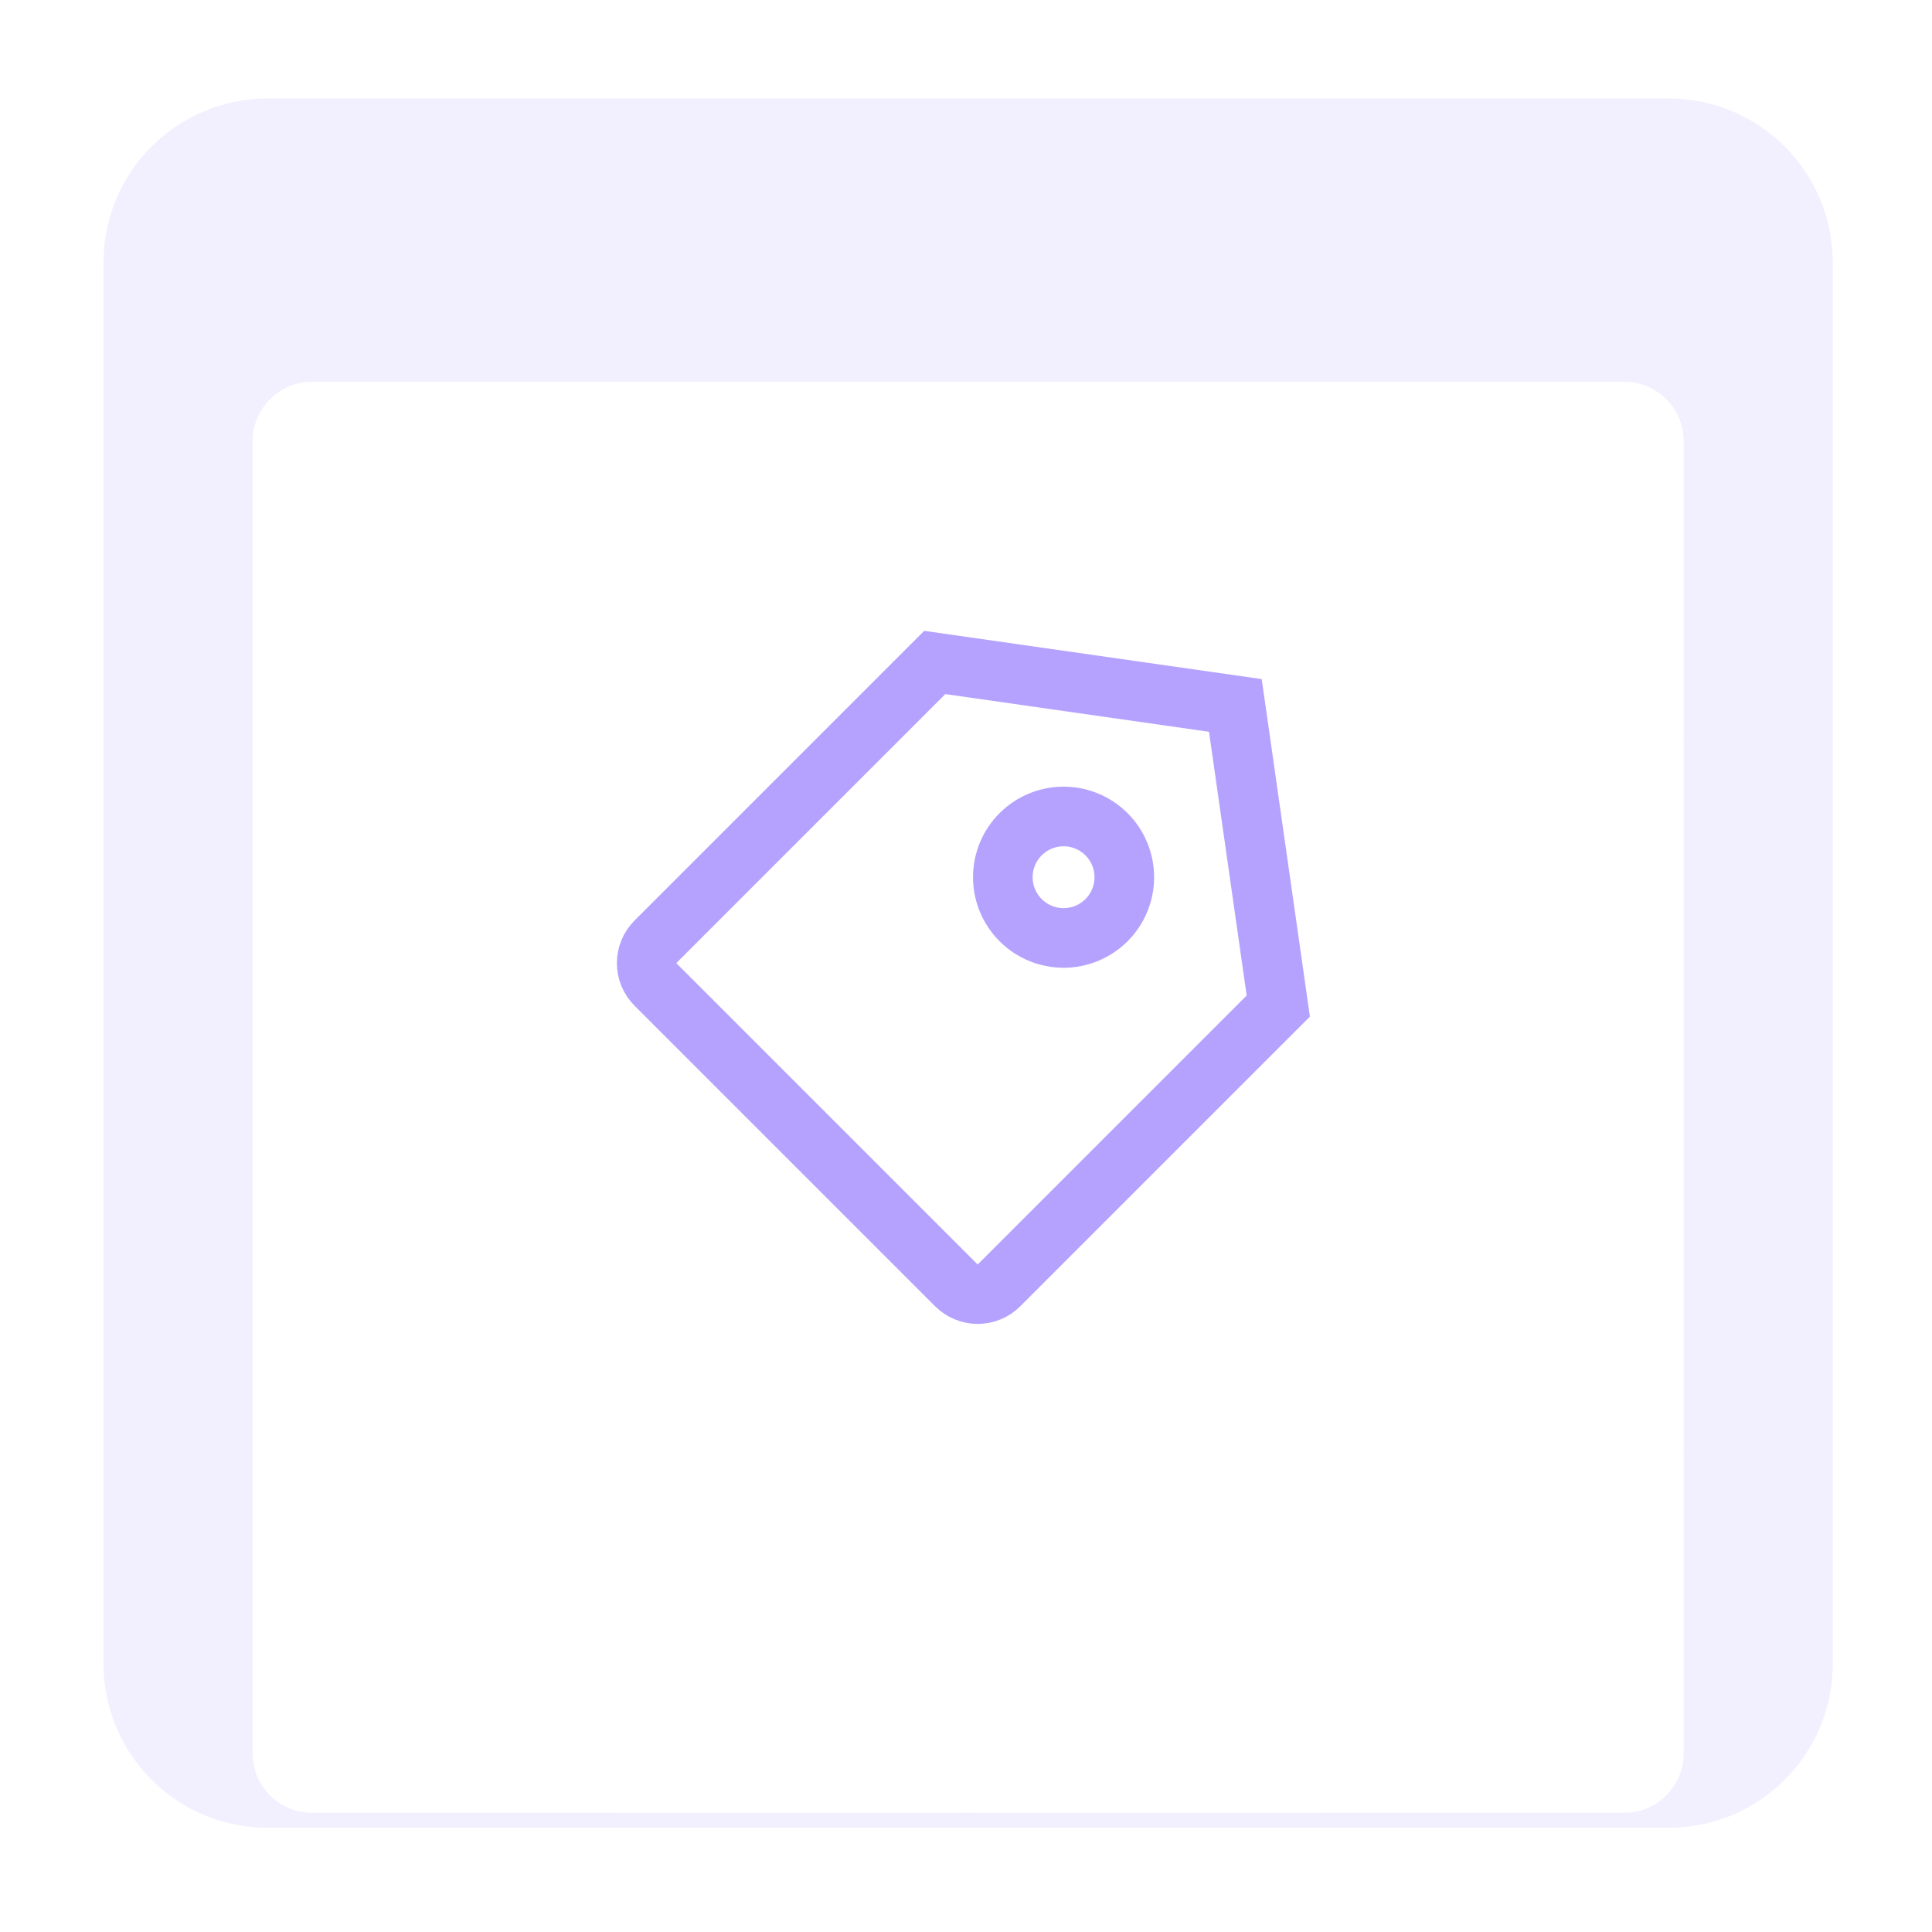 <svg width="81" height="81" viewBox="0 0 81 81" fill="none" xmlns="http://www.w3.org/2000/svg">
<g clip-path="url(#clip0_20_2257)">
<mask id="mask0_20_2257" style="mask-type:luminance" maskUnits="userSpaceOnUse" x="0" y="0" width="81" height="81">
<path d="M69.34 0.38H11.84C5.627 0.38 0.59 5.417 0.59 11.63V69.13C0.59 75.343 5.627 80.38 11.84 80.38H69.34C75.553 80.38 80.59 75.343 80.59 69.13V11.63C80.59 5.417 75.553 0.38 69.34 0.38Z" fill="white"/>
</mask>
<g mask="url(#mask0_20_2257)">
<path d="M69.34 0.38H11.84C5.627 0.38 0.59 5.417 0.59 11.63V69.13C0.59 75.343 5.627 80.38 11.84 80.38H69.34C75.553 80.38 80.59 75.343 80.59 69.13V11.63C80.59 5.417 75.553 0.38 69.34 0.38Z" fill="white"/>
<path d="M69.965 4.13H11.215C7.418 4.13 4.34 7.208 4.34 11.005V69.755C4.34 73.552 7.418 76.63 11.215 76.63H69.965C73.762 76.63 76.84 73.552 76.84 69.755V11.005C76.84 7.208 73.762 4.13 69.965 4.13Z" fill="#F2F0FF"/>
<g filter="url(#filter0_di_20_2257)">
<path d="M25.59 25.38H40.59V40.38H25.59V25.38Z" fill="white"/>
<path d="M25.59 55.38H40.59V70.38H25.59V55.38Z" fill="white"/>
<path d="M55.59 25.38H70.59V40.38H55.59V25.38Z" fill="white"/>
<path d="M55.59 55.38H70.59V67.88C70.59 69.261 69.471 70.38 68.09 70.38H55.59V55.38Z" fill="white"/>
<path d="M10.59 25.38H25.59V40.38H10.59V25.38Z" fill="white"/>
<path d="M10.59 55.38H25.59V70.38H13.09C11.709 70.38 10.59 69.261 10.59 67.88V55.38Z" fill="white"/>
<path d="M40.59 25.38H55.59V40.38H40.59V25.38Z" fill="white"/>
<path d="M40.59 55.38H55.59V70.38H40.59V55.38Z" fill="white"/>
<path d="M25.59 10.38H40.59V25.38H25.59V10.38Z" fill="white"/>
<path d="M25.59 40.38H40.59V55.38H25.59V40.38Z" fill="white"/>
<path d="M55.59 10.38H68.09C69.471 10.38 70.59 11.499 70.59 12.88V25.38H55.59V10.38Z" fill="white"/>
<path d="M55.59 40.38H70.59V55.38H55.59V40.38Z" fill="white"/>
<path d="M10.59 12.88C10.59 11.499 11.709 10.38 13.09 10.38H25.59V25.38H10.59V12.88Z" fill="white"/>
<path d="M10.59 40.38H25.59V55.38H10.59V40.38Z" fill="white"/>
<path d="M40.59 10.38H55.59V25.38H40.59V10.38Z" fill="white"/>
<path d="M40.59 40.38H55.59V55.38H40.59V40.38Z" fill="white"/>
</g>
<path opacity="0.4" d="M12.465 19.989H68.715" stroke="url(#paint0_linear_20_2257)" stroke-width="1.406"/>
<path opacity="0.4" d="M58.793 12.255V68.505" stroke="url(#paint1_linear_20_2257)" stroke-width="1.406"/>
<path opacity="0.4" d="M12.465 59.364H68.715" stroke="url(#paint2_linear_20_2257)" stroke-width="1.406"/>
<path opacity="0.4" d="M22.543 12.88V69.13" stroke="url(#paint3_linear_20_2257)" stroke-width="1.406"/>
<path opacity="0.5" d="M39.19 27.774L51.793 29.576L53.593 42.18L41.89 53.883C41.652 54.121 41.328 54.256 40.99 54.256C40.653 54.256 40.329 54.121 40.09 53.883L27.486 41.279C27.247 41.04 27.113 40.716 27.113 40.379C27.113 40.041 27.247 39.717 27.486 39.478L39.19 27.774ZM42.791 38.578C43.027 38.815 43.308 39.002 43.617 39.13C43.926 39.258 44.257 39.324 44.591 39.324C44.925 39.324 45.257 39.258 45.566 39.13C45.874 39.002 46.155 38.814 46.392 38.578C46.628 38.341 46.816 38.06 46.943 37.752C47.071 37.443 47.137 37.111 47.137 36.777C47.137 36.443 47.071 36.111 46.943 35.803C46.815 35.494 46.627 35.213 46.391 34.977C46.154 34.74 45.874 34.553 45.565 34.425C45.256 34.297 44.925 34.231 44.59 34.231C43.915 34.231 43.267 34.5 42.79 34.977C42.312 35.455 42.044 36.103 42.044 36.778C42.044 37.453 42.313 38.101 42.791 38.578Z" stroke="#6C47FF" stroke-width="2.5"/>
</g>
</g>
<defs>
<filter id="filter0_di_20_2257" x="2.152" y="6.161" width="76.875" height="76.875" filterUnits="userSpaceOnUse" color-interpolation-filters="sRGB">
<feFlood flood-opacity="0" result="BackgroundImageFix"/>
<feColorMatrix in="SourceAlpha" type="matrix" values="0 0 0 0 0 0 0 0 0 0 0 0 0 0 0 0 0 0 127 0" result="hardAlpha"/>
<feOffset dy="4.219"/>
<feGaussianBlur stdDeviation="4.219"/>
<feComposite in2="hardAlpha" operator="out"/>
<feColorMatrix type="matrix" values="0 0 0 0 0.713 0 0 0 0 0.64 0 0 0 0 1 0 0 0 0.12 0"/>
<feBlend mode="normal" in2="BackgroundImageFix" result="effect1_dropShadow_20_2257"/>
<feBlend mode="normal" in="SourceGraphic" in2="effect1_dropShadow_20_2257" result="shape"/>
<feColorMatrix in="SourceAlpha" type="matrix" values="0 0 0 0 0 0 0 0 0 0 0 0 0 0 0 0 0 0 127 0" result="hardAlpha"/>
<feOffset dy="1.406"/>
<feGaussianBlur stdDeviation="1.406"/>
<feComposite in2="hardAlpha" operator="arithmetic" k2="-1" k3="1"/>
<feColorMatrix type="matrix" values="0 0 0 0 0.713 0 0 0 0 0.64 0 0 0 0 1 0 0 0 0.24 0"/>
<feBlend mode="normal" in2="shape" result="effect2_innerShadow_20_2257"/>
</filter>
<linearGradient id="paint0_linear_20_2257" x1="-nan" y1="-nan" x2="-nan" y2="-nan" gradientUnits="userSpaceOnUse">
<stop stop-color="#6C47FF" stop-opacity="0"/>
<stop offset="0.333" stop-color="#6C47FF"/>
<stop offset="0.667" stop-color="#6C47FF"/>
<stop offset="1" stop-color="#6C47FF" stop-opacity="0"/>
</linearGradient>
<linearGradient id="paint1_linear_20_2257" x1="-nan" y1="-nan" x2="-nan" y2="-nan" gradientUnits="userSpaceOnUse">
<stop stop-color="#6C47FF" stop-opacity="0"/>
<stop offset="0.333" stop-color="#6C47FF"/>
<stop offset="0.667" stop-color="#6C47FF"/>
<stop offset="1" stop-color="#6C47FF" stop-opacity="0"/>
</linearGradient>
<linearGradient id="paint2_linear_20_2257" x1="-nan" y1="-nan" x2="-nan" y2="-nan" gradientUnits="userSpaceOnUse">
<stop stop-color="#6C47FF" stop-opacity="0"/>
<stop offset="0.333" stop-color="#6C47FF"/>
<stop offset="0.667" stop-color="#6C47FF"/>
<stop offset="1" stop-color="#6C47FF" stop-opacity="0"/>
</linearGradient>
<linearGradient id="paint3_linear_20_2257" x1="-nan" y1="-nan" x2="-nan" y2="-nan" gradientUnits="userSpaceOnUse">
<stop stop-color="#6C47FF" stop-opacity="0"/>
<stop offset="0.333" stop-color="#6C47FF"/>
<stop offset="0.667" stop-color="#6C47FF"/>
<stop offset="1" stop-color="#6C47FF" stop-opacity="0"/>
</linearGradient>
<clipPath id="clip0_20_2257">
<rect width="80" height="80" fill="white" transform="translate(0.59 0.38)"/>
</clipPath>
</defs>
</svg>
